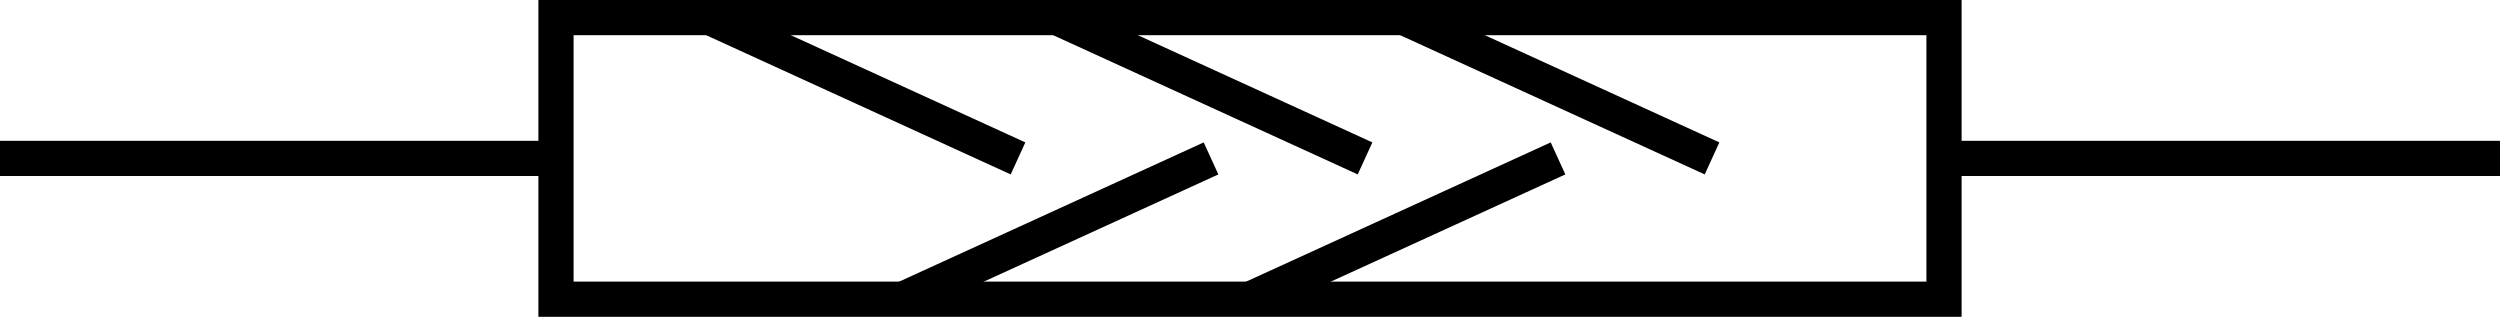 <?xml version="1.0" encoding="utf-8"?>
<!-- Generator: Adobe Illustrator 21.0.0, SVG Export Plug-In . SVG Version: 6.00 Build 0)  -->
<svg version="1.1" id="Layer_1" xmlns="http://www.w3.org/2000/svg" xmlns:xlink="http://www.w3.org/1999/xlink" x="0px" y="0px"
	 viewBox="0 0 71.018 9" style="enable-background:new 0 0 71.018 9;" xml:space="preserve">
<style type="text/css">
	.st0{fill:none;stroke:#000000;stroke-miterlimit:10;}
</style>
<line class="st0" x1="0" y1="4.5" x2="15.794" y2="4.5"/>
<line class="st0" x1="55.224" y1="4.5" x2="71.018" y2="4.5"/>
<rect x="15.794" y="0.5" class="st0" width="39.43" height="8"/>
<line class="st0" x1="30.027" y1="0.5" x2="38.777" y2="4.5"/>
<line class="st0" x1="20.169" y1="0.5" x2="28.919" y2="4.5"/>
<line class="st0" x1="39.884" y1="0.5" x2="48.634" y2="4.5"/>
<line class="st0" x1="25.652" y1="8.5" x2="34.402" y2="4.5"/>
<line class="st0" x1="35.509" y1="8.5" x2="44.259" y2="4.5"/>
</svg>
